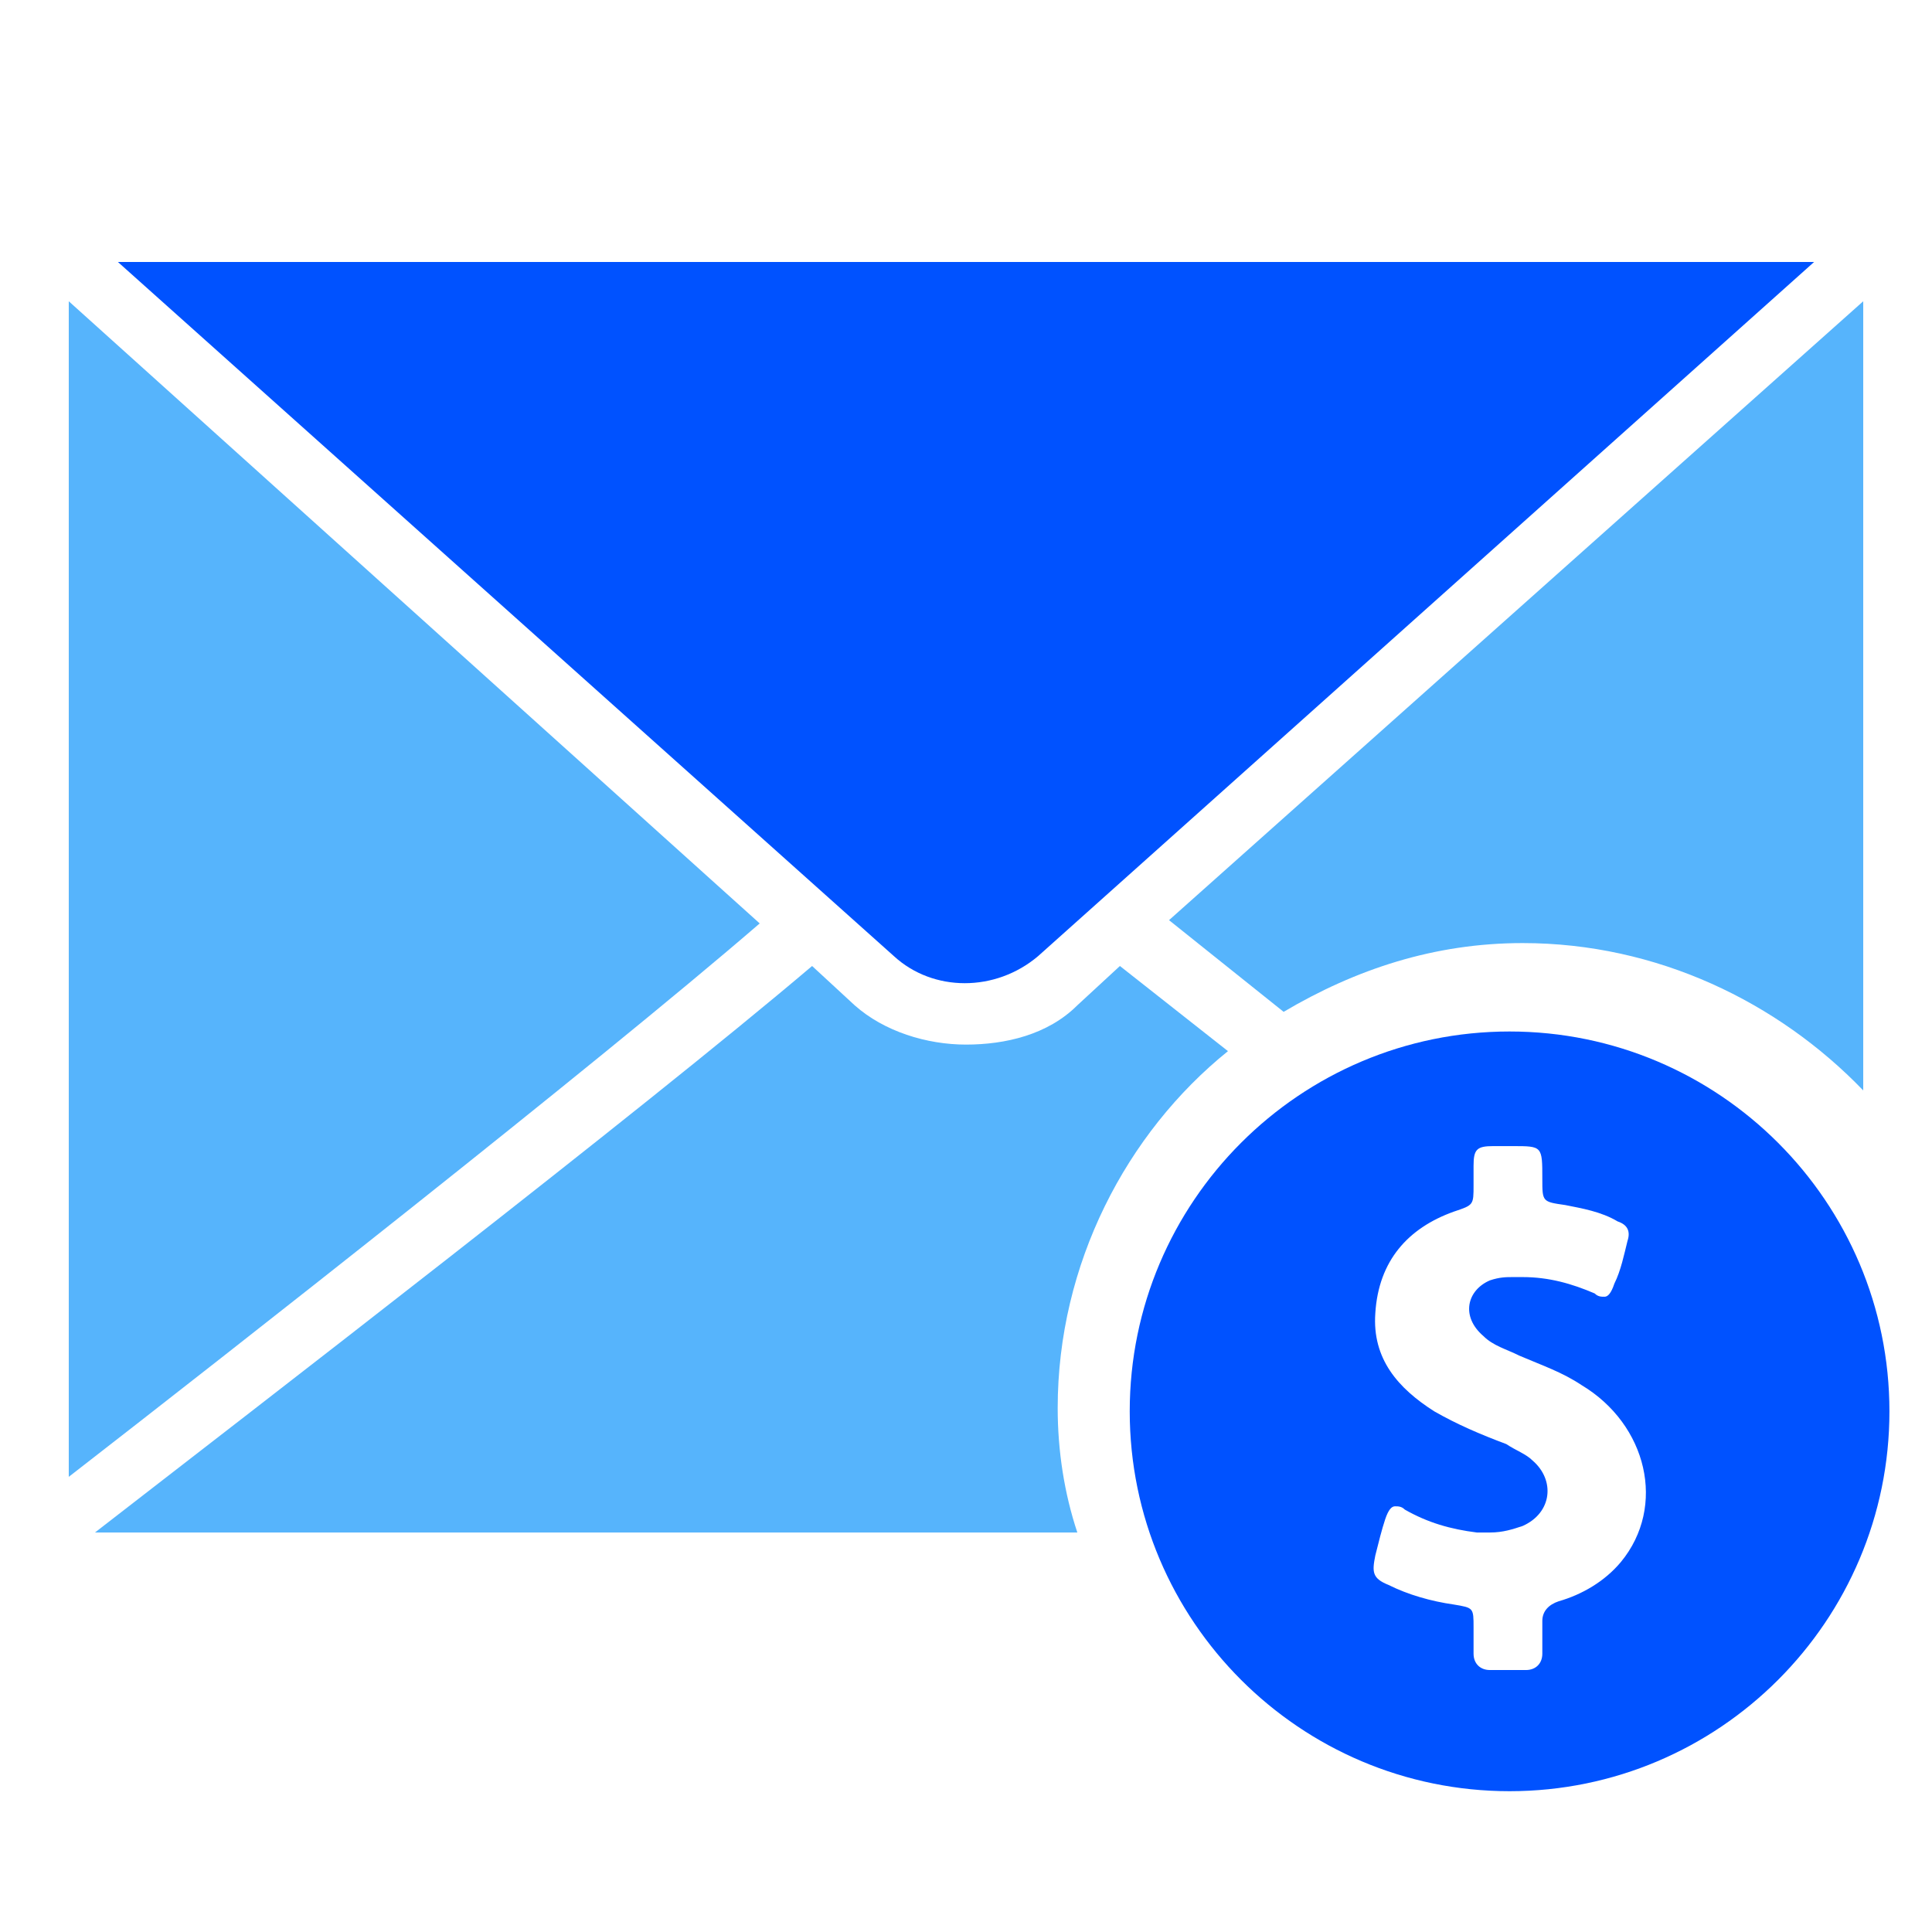 <svg xmlns="http://www.w3.org/2000/svg" x="0px" y="0px"
	 viewBox="0 0 59 59" style="enable-background:new 0 0 59 59;" xml:space="preserve">
<style type="text/css">
	.st0{fill:#56B4FC;}
	.st1{fill:#0052FF;}
</style>
<path class="st0" d="M2.1,9.2v35.9C7,41.3,18.1,32.6,23.2,28.2L2.1,9.2z"/>
<path class="st0" d="M39.2,30.9c2.2-1.3,4.6-2.1,7.3-2.1c4.1,0,7.8,1.8,10.4,4.5V9.2L35.7,28.1L39.2,30.9z"/>
<path class="st1" d="M31.7,29.2L55.4,8H3.6l23.7,21.2C28.5,30.3,30.4,30.3,31.7,29.2z"/>
<path class="st0" d="M37.5,32.1l-3.3-2.6l-1.3,1.2c-0.9,0.9-2.2,1.2-3.4,1.2c-1.2,0-2.5-0.4-3.4-1.2l-1.3-1.2
	C19.5,34,7.8,43,2.9,46.8c0,0,0,0,0.1,0h29.9c-0.4-1.2-0.6-2.5-0.6-3.8C32.3,38.6,34.4,34.6,37.5,32.1z"/>
<g>
	<g>
		<g>
			<path class="st1" d="M46.1,31.5c-6.4,0-11.6,5.2-11.6,11.6s5.2,11.6,11.6,11.6s11.6-5.2,11.6-11.6S52.5,31.5,46.1,31.5z
				 M49.5,47.7c-0.5,0.6-1.2,1-1.9,1.2c-0.3,0.1-0.5,0.3-0.5,0.6s0,0.7,0,1S46.9,51,46.6,51c-0.2,0-0.4,0-0.6,0c-0.2,0-0.3,0-0.5,0
				c-0.3,0-0.5-0.2-0.5-0.5c0-0.2,0-0.5,0-0.8c0-0.6,0-0.6-0.6-0.7c-0.7-0.1-1.4-0.3-2-0.6c-0.5-0.2-0.5-0.4-0.4-0.9
				c0.1-0.4,0.2-0.8,0.3-1.1s0.2-0.4,0.3-0.4s0.2,0,0.3,0.1c0.7,0.4,1.4,0.6,2.2,0.7c0.1,0,0.3,0,0.4,0c0.4,0,0.7-0.1,1-0.2
				c0.9-0.4,1-1.4,0.3-2c-0.2-0.2-0.5-0.3-0.8-0.5c-0.8-0.3-1.5-0.6-2.2-1c-1.1-0.7-1.9-1.6-1.8-3c0.1-1.6,1-2.6,2.4-3.1
				c0.6-0.2,0.6-0.2,0.6-0.8c0-0.2,0-0.4,0-0.6c0-0.5,0.1-0.6,0.6-0.6c0.1,0,0.1,0,0.2,0c0.1,0,0.2,0,0.3,0h0.1c0.9,0,0.9,0,0.9,1
				c0,0.7,0,0.7,0.7,0.8c0.5,0.1,1.1,0.2,1.6,0.5c0.3,0.1,0.4,0.3,0.3,0.6c-0.1,0.4-0.2,0.9-0.4,1.3c-0.1,0.3-0.2,0.4-0.3,0.4
				s-0.2,0-0.3-0.1C48,39.2,47.3,39,46.5,39c-0.1,0-0.2,0-0.3,0c-0.2,0-0.4,0-0.7,0.1c-0.7,0.3-0.9,1.1-0.2,1.7
				c0.3,0.3,0.7,0.4,1.1,0.6c0.7,0.3,1.3,0.5,1.9,0.9C50.3,43.5,50.9,46,49.5,47.7z"/>
		</g>
	</g>
</g>
</svg>
